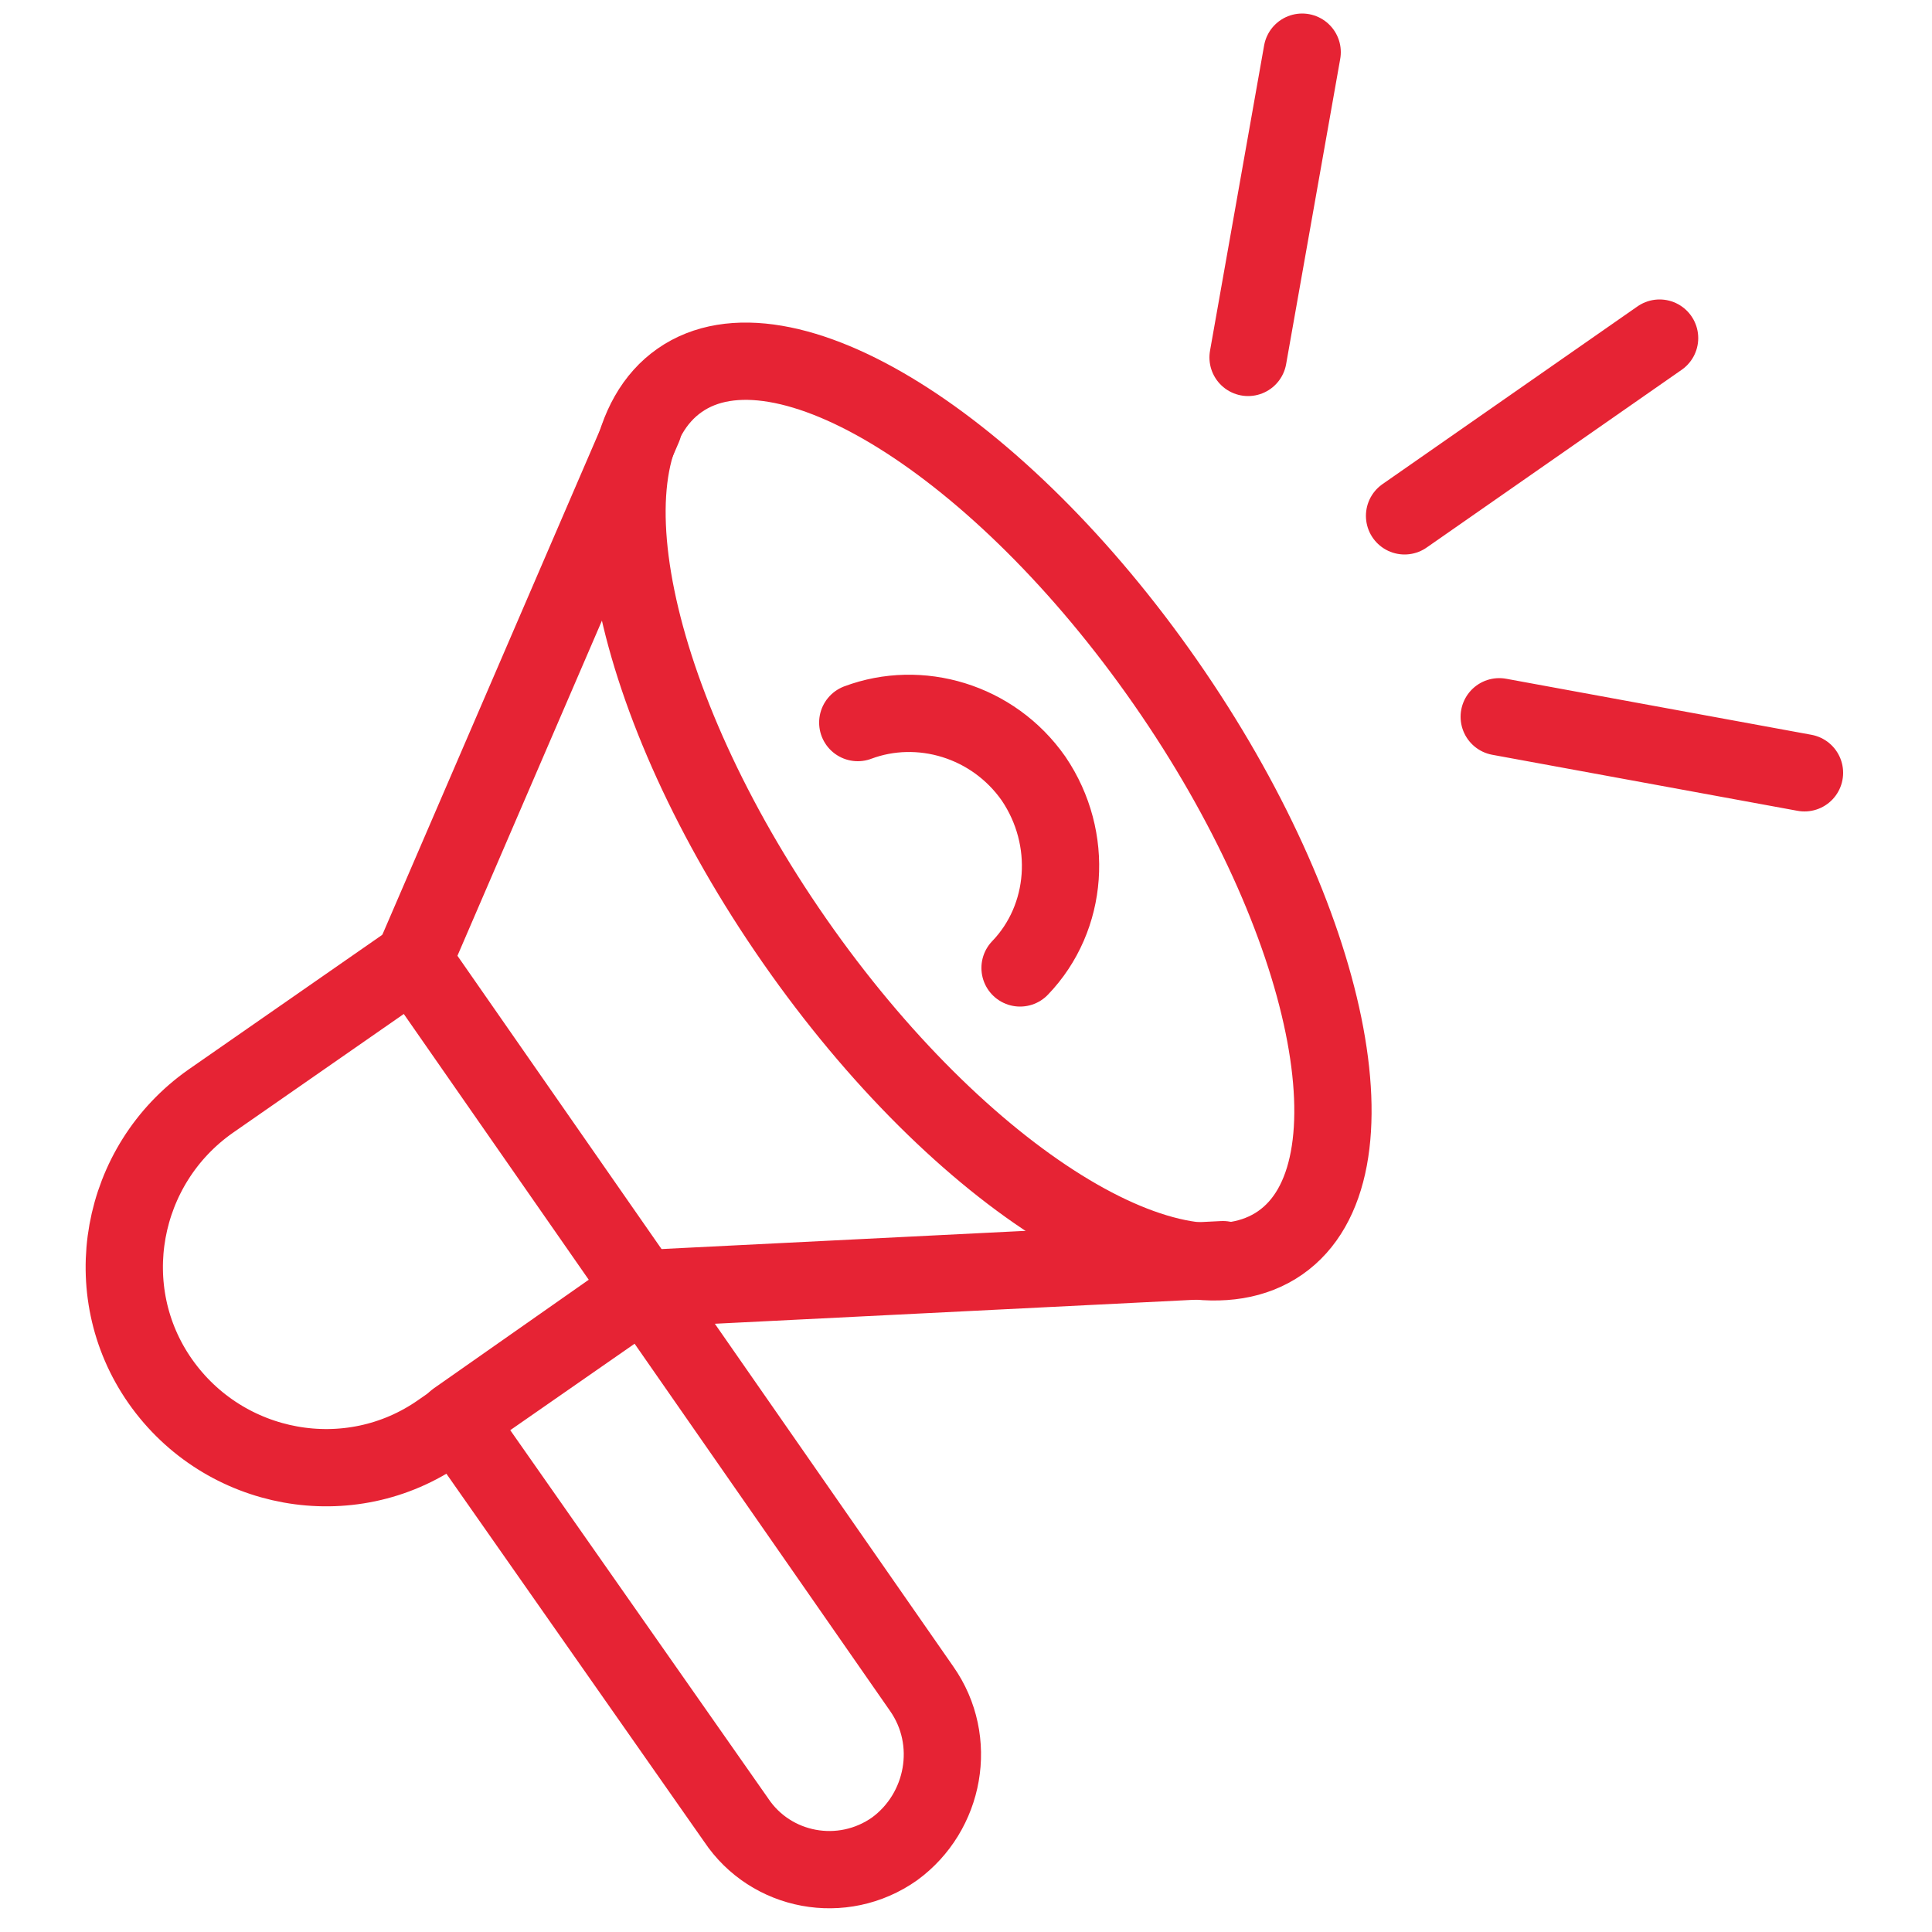 <svg xmlns="http://www.w3.org/2000/svg" width="50" height="50" fill="none"  stroke="#e62334" stroke-width="2" stroke-miterlimit="10" stroke-linejoin="round" ><path d="M23.15 47.85c-1.35.95-3.2.6-4.1-.75L11.8 36.75l4.85-3.4 7.2 10.35c.95 1.35.6 3.2-.7 4.15z"/><path d="M5.45 28.5l5.25-3.65 5.95 8.55-5.25 3.65c-2.35 1.65-5.6 1.05-7.25-1.3s-1.05-5.6 1.3-7.25zm27.682 3.664c2.651-1.846 1.322-8.339-2.969-14.504s-9.919-9.665-12.571-7.819-1.323 8.339 2.969 14.504 9.919 9.665 12.571 7.819z"/><path d="M10.7 24.85l5.95-13.8m-.001 22.3l15-.75m-9.45-13.9c1.6-.6 3.5-.05 4.55 1.45 1.05 1.55.9 3.6-.35 4.9m9.951-11.7l6.6-4.6m-10.65.5l1.4-7.9m5.1 17.2L46.7 20" stroke-linecap="round"/></svg>
